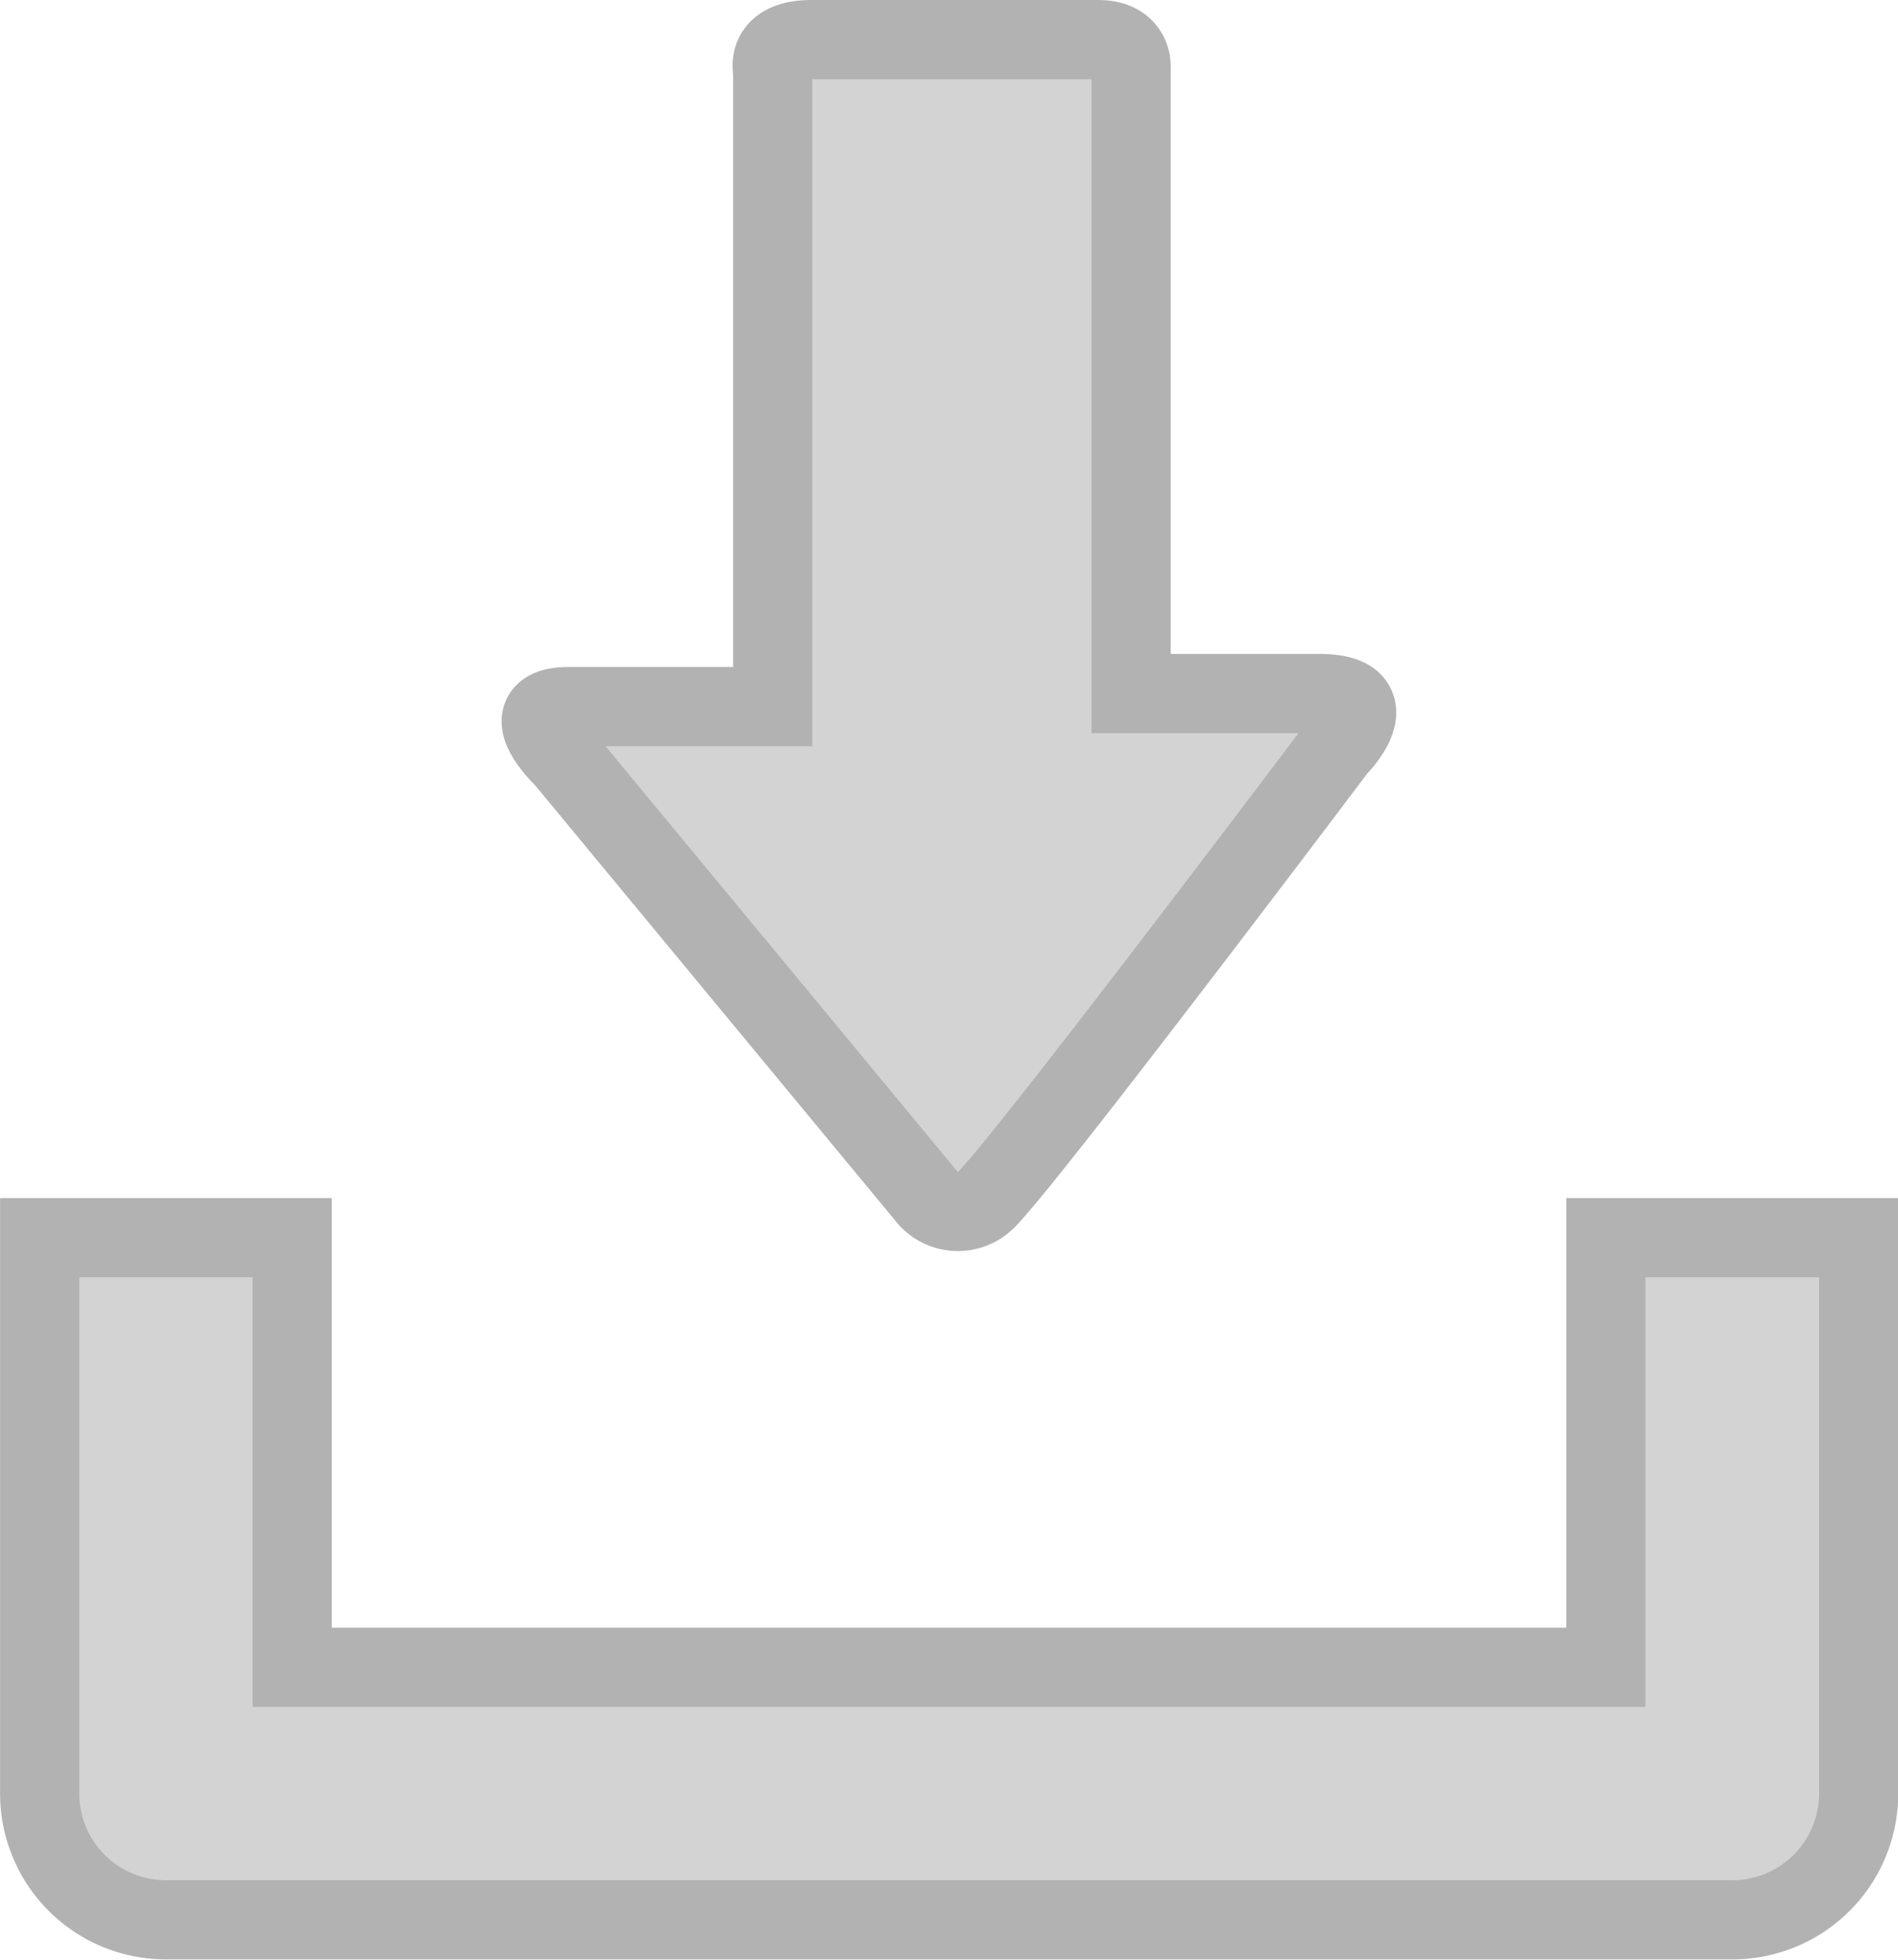 <svg xmlns="http://www.w3.org/2000/svg" width="23.969" height="24.743" viewBox="0 0 23.969 24.743"><defs><style>.a{fill:lightgray;stroke:#b2b2b2;}</style></defs><g transform="translate(0.012 0.5)"><path class="a" d="M20.268,19.1v5.424H3.678V19.1H.489v7.018a1.594,1.594,0,0,0,1.6,1.594H21.86a1.594,1.594,0,0,0,1.6-1.594V19.1Z" transform="translate(0 -3.974)"/><path class="a" d="M13.344,14.593,8.779,9.077s-.695-.656.059-.656H11.41V.391S11.308,0,11.9,0h3.621c.425,0,.415.329.415.329V8.256h2.374c.914,0,.226.687.226.687s-3.884,5.156-4.426,5.7A.506.506,0,0,1,13.344,14.593Z" transform="translate(-1.664 0)"/></g></svg>